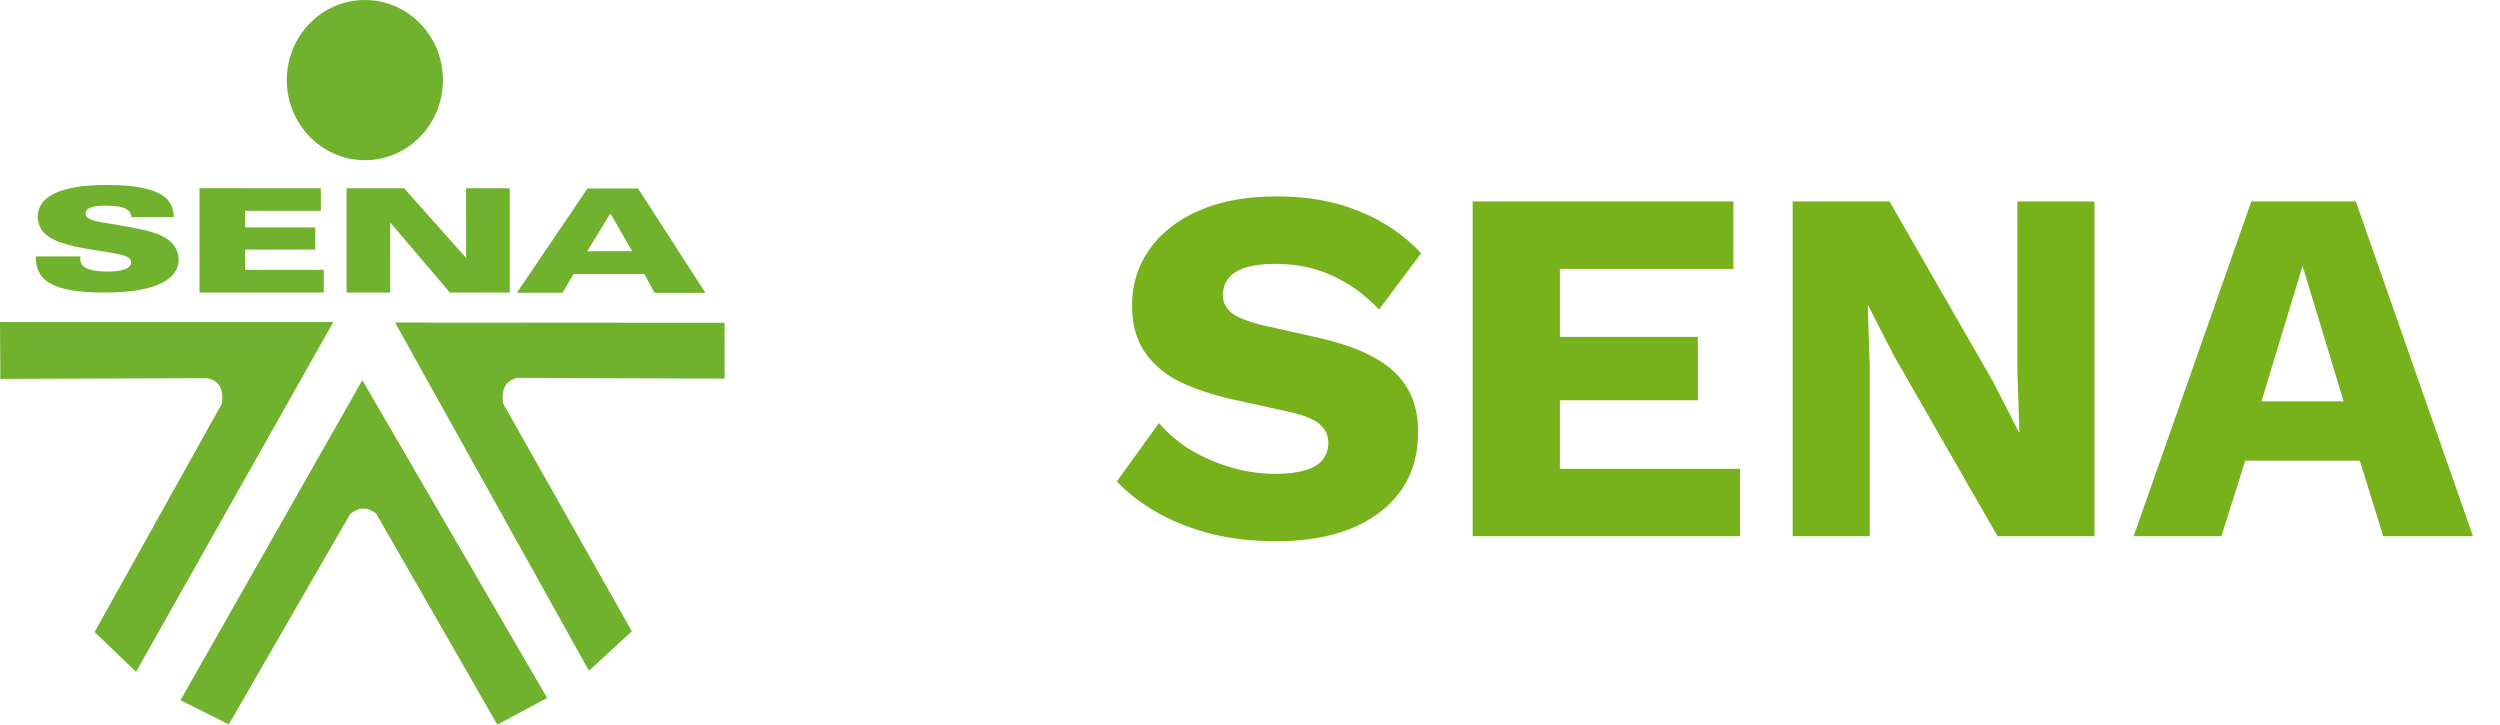<svg width="345" height="100" viewBox="0 0 345 100" fill="none" xmlns="http://www.w3.org/2000/svg">
<path d="M50.337 1.65835e-05C44.391 0.01 39.568 4.956 39.578 11.062C39.588 17.158 44.412 22.104 50.357 22.104C56.302 22.104 61.126 17.158 61.126 11.052V11.031C61.116 4.925 56.292 -0.01 50.337 1.65835e-05ZM14.787 25.523C12.89 25.533 10.963 25.638 9.158 26.108C7.965 26.422 6.812 26.924 6.068 27.718C5.13 28.712 5.007 30.05 5.466 31.2C5.874 32.215 6.975 32.967 8.199 33.407C10.84 34.337 13.767 34.525 16.541 35.111C17.051 35.236 17.622 35.383 17.938 35.738C18.264 36.167 18.071 36.752 17.53 37.014C16.633 37.484 15.48 37.484 14.43 37.474C13.471 37.432 12.421 37.348 11.656 36.857C11.095 36.502 10.993 35.906 11.126 35.383H4.946C4.926 36.345 5.109 37.359 5.803 38.185C6.374 38.896 7.312 39.387 8.311 39.691C9.912 40.172 11.646 40.318 13.349 40.36C15.664 40.401 18.02 40.328 20.243 39.795C21.568 39.461 22.874 38.927 23.72 38.059C25.229 36.512 24.872 34.055 22.874 32.852C21.874 32.256 20.681 31.89 19.468 31.65C17.683 31.273 15.868 30.991 14.073 30.688C13.441 30.562 12.768 30.448 12.237 30.144C11.677 29.841 11.636 29.12 12.207 28.796C12.941 28.367 13.92 28.377 14.797 28.377C15.725 28.398 16.735 28.45 17.5 28.9C17.928 29.14 18.101 29.559 18.101 29.956L23.975 29.946C23.955 29.182 23.812 28.388 23.271 27.729C22.639 26.913 21.528 26.401 20.386 26.108C18.581 25.627 16.674 25.533 14.787 25.523ZM27.534 25.972V40.37H44.677V37.233H33.826V34.442H43.504V31.378H33.826V29.088H44.289L44.279 25.983L27.534 25.972ZM55.772 25.983C55.772 25.983 50.479 25.983 47.828 25.983V40.381H53.845V30.688L62.084 40.37L70.345 40.381V25.983H64.318L64.328 35.602L55.772 25.983ZM81.073 26.004C81.073 26.004 74.587 35.613 71.324 40.401H77.636L79.156 37.809H88.915L90.332 40.412H97.349L88.048 26.004H81.073ZM84.234 29.444L87.232 34.661L81.042 34.672L84.234 29.444ZM0 44.448L0.051 52.29L28.615 52.185C30.073 52.509 30.92 53.482 30.624 55.688L13.053 87.223L18.774 92.712L45.992 44.448H0ZM54.518 44.511L81.277 92.566L87.192 87.118L69.417 55.667C69.121 53.45 69.967 52.468 71.426 52.144L100 52.248L99.99 44.542L54.518 44.511ZM50 52.468L24.903 96.633L31.573 99.969L48.317 70.943C48.899 70.462 49.48 70.201 50.061 70.18C50.673 70.159 51.305 70.389 51.927 70.891L68.631 100L75.505 96.32L50 52.468Z" fill="#70B22D"/>
<path d="M176.17 27.1C180.463 27.1 184.243 27.777 187.51 29.13C190.823 30.437 193.693 32.373 196.12 34.94L190.31 42.71C188.303 40.61 186.133 39.047 183.8 38.02C181.513 36.947 178.9 36.41 175.96 36.41C174.233 36.41 172.833 36.597 171.76 36.97C170.687 37.343 169.917 37.857 169.45 38.51C168.983 39.163 168.75 39.91 168.75 40.75C168.75 41.73 169.193 42.57 170.08 43.27C171.013 43.923 172.507 44.483 174.56 44.95L182.33 46.7C186.95 47.773 190.333 49.337 192.48 51.39C194.627 53.443 195.7 56.173 195.7 59.58C195.7 62.847 194.86 65.623 193.18 67.91C191.5 70.15 189.19 71.853 186.25 73.02C183.31 74.14 179.95 74.7 176.17 74.7C173.09 74.7 170.15 74.373 167.35 73.72C164.55 73.02 162.03 72.04 159.79 70.78C157.55 69.52 155.66 68.073 154.12 66.44L159.93 58.39C161.097 59.743 162.52 60.957 164.2 62.03C165.927 63.057 167.793 63.873 169.8 64.48C171.853 65.087 173.93 65.39 176.03 65.39C177.663 65.39 179.017 65.227 180.09 64.9C181.21 64.573 182.027 64.083 182.54 63.43C183.053 62.777 183.31 62.007 183.31 61.12C183.31 60.14 182.96 59.323 182.26 58.67C181.56 57.97 180.23 57.387 178.27 56.92L169.73 55.03C167.117 54.423 164.783 53.63 162.73 52.65C160.723 51.623 159.137 50.27 157.97 48.59C156.803 46.863 156.22 44.717 156.22 42.15C156.22 39.257 157.013 36.69 158.6 34.45C160.187 32.163 162.473 30.367 165.46 29.06C168.447 27.753 172.017 27.1 176.17 27.1ZM203.227 74V27.8H239.207V37.11H215.267V46.49H234.307V55.24H215.267V64.69H240.117V74H203.227ZM289.037 27.8V74H275.667L261.317 49.01L257.817 42.15H257.747L258.027 50.69V74H247.387V27.8H260.757L275.107 52.79L278.607 59.65H278.677L278.397 51.11V27.8H289.037ZM341.272 74H328.882L325.662 63.57H309.842L306.552 74H294.442L310.682 27.8H325.102L341.272 74ZM312.082 55.38H323.422L317.752 36.69L312.082 55.38Z" fill="#77B21D"/>
</svg>
